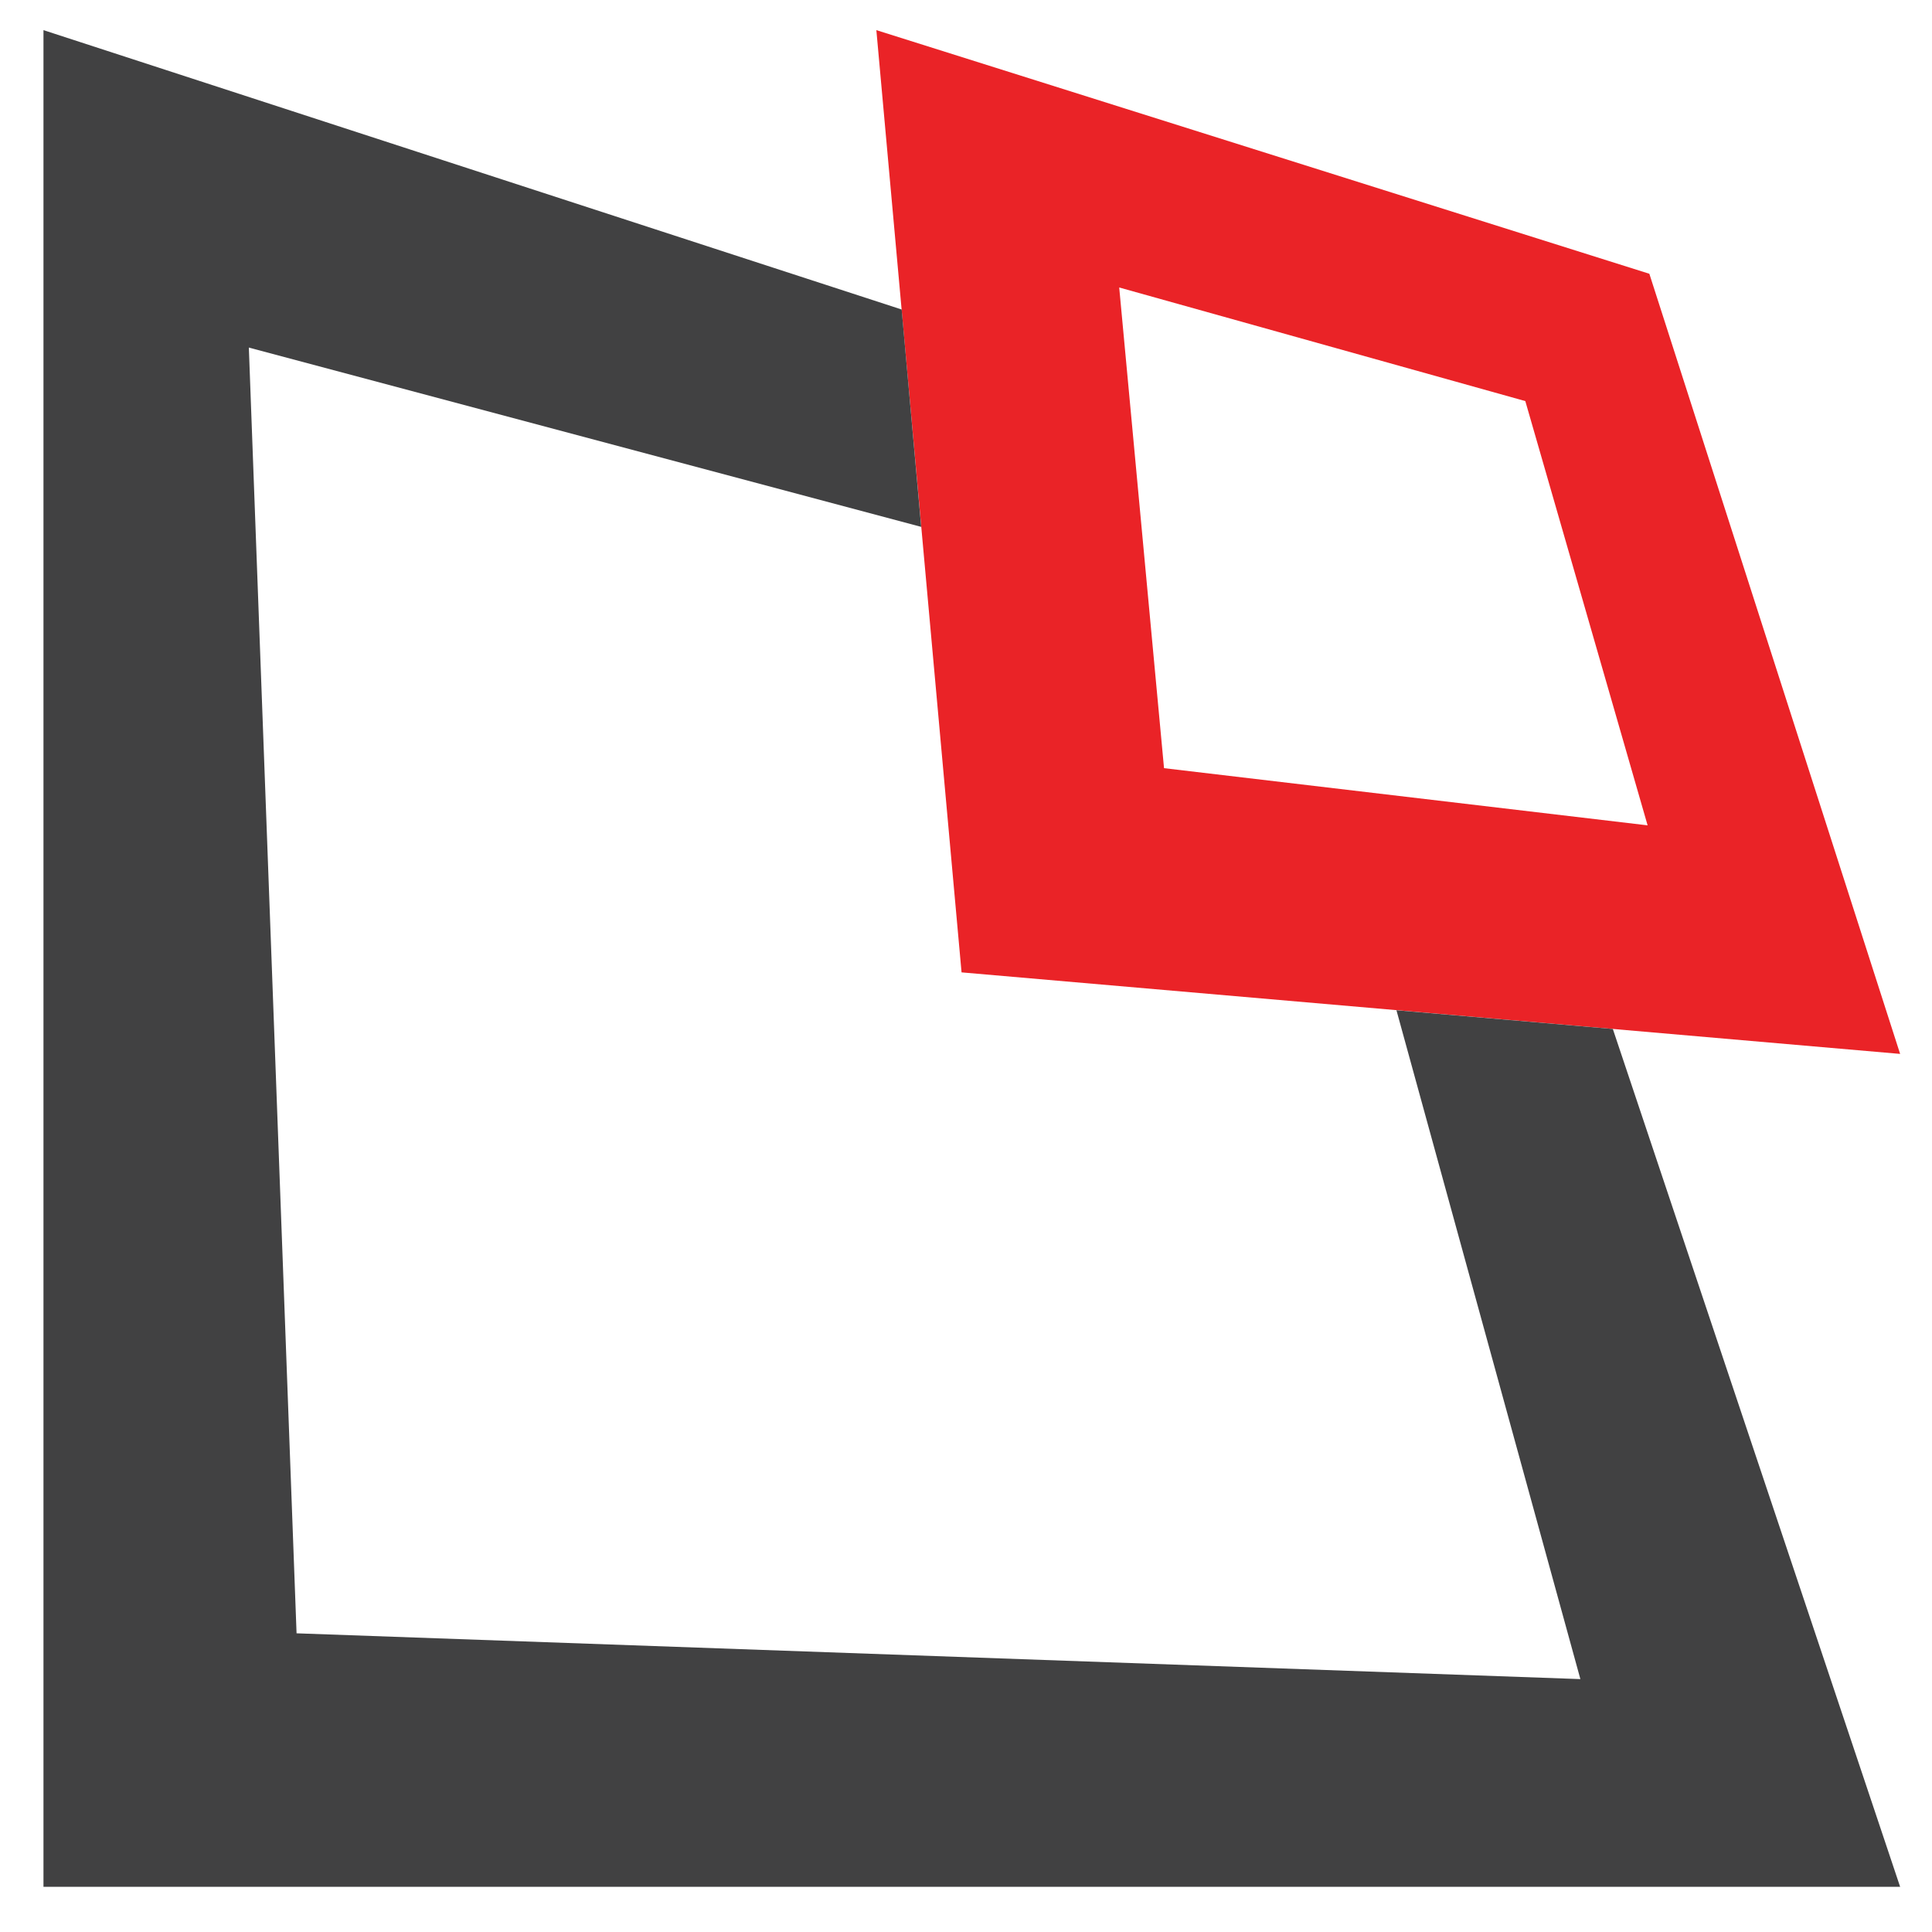 <?xml version="1.0" encoding="utf-8"?>
<!-- Generator: Adobe Illustrator 19.0.0, SVG Export Plug-In . SVG Version: 6.00 Build 0)  -->
<svg version="1.1" id="Layer_1" xmlns="http://www.w3.org/2000/svg" xmlns:xlink="http://www.w3.org/1999/xlink" x="0px" y="0px"
	 viewBox="0 0 1000 1000" style="enable-background:new 0 0 1000 1000;" xml:space="preserve">
<style type="text/css">
	.st0{fill:#EA2327;}
	.st1{fill:#414142;}
</style>
<g id="XMLID_5_">
	<path id="XMLID_7_" class="st0" d="M853.7,141.7L453.6,15.6l44.1,487.7l485.8,42.2L853.7,141.7z M602.5,397.6l-23.2-248.8
		l210.2,58.8l63.3,219.6L602.5,397.6z"/>
	<polygon id="XMLID_1_" class="st1" points="722.8,522.9 818,869.1 153.5,845.4 128.8,179.9 476.8,272.7 466.7,160.2 22.5,15.6 
		22.5,976.6 983.5,976.6 834.8,532.6 	"/>
</g>
</svg>
